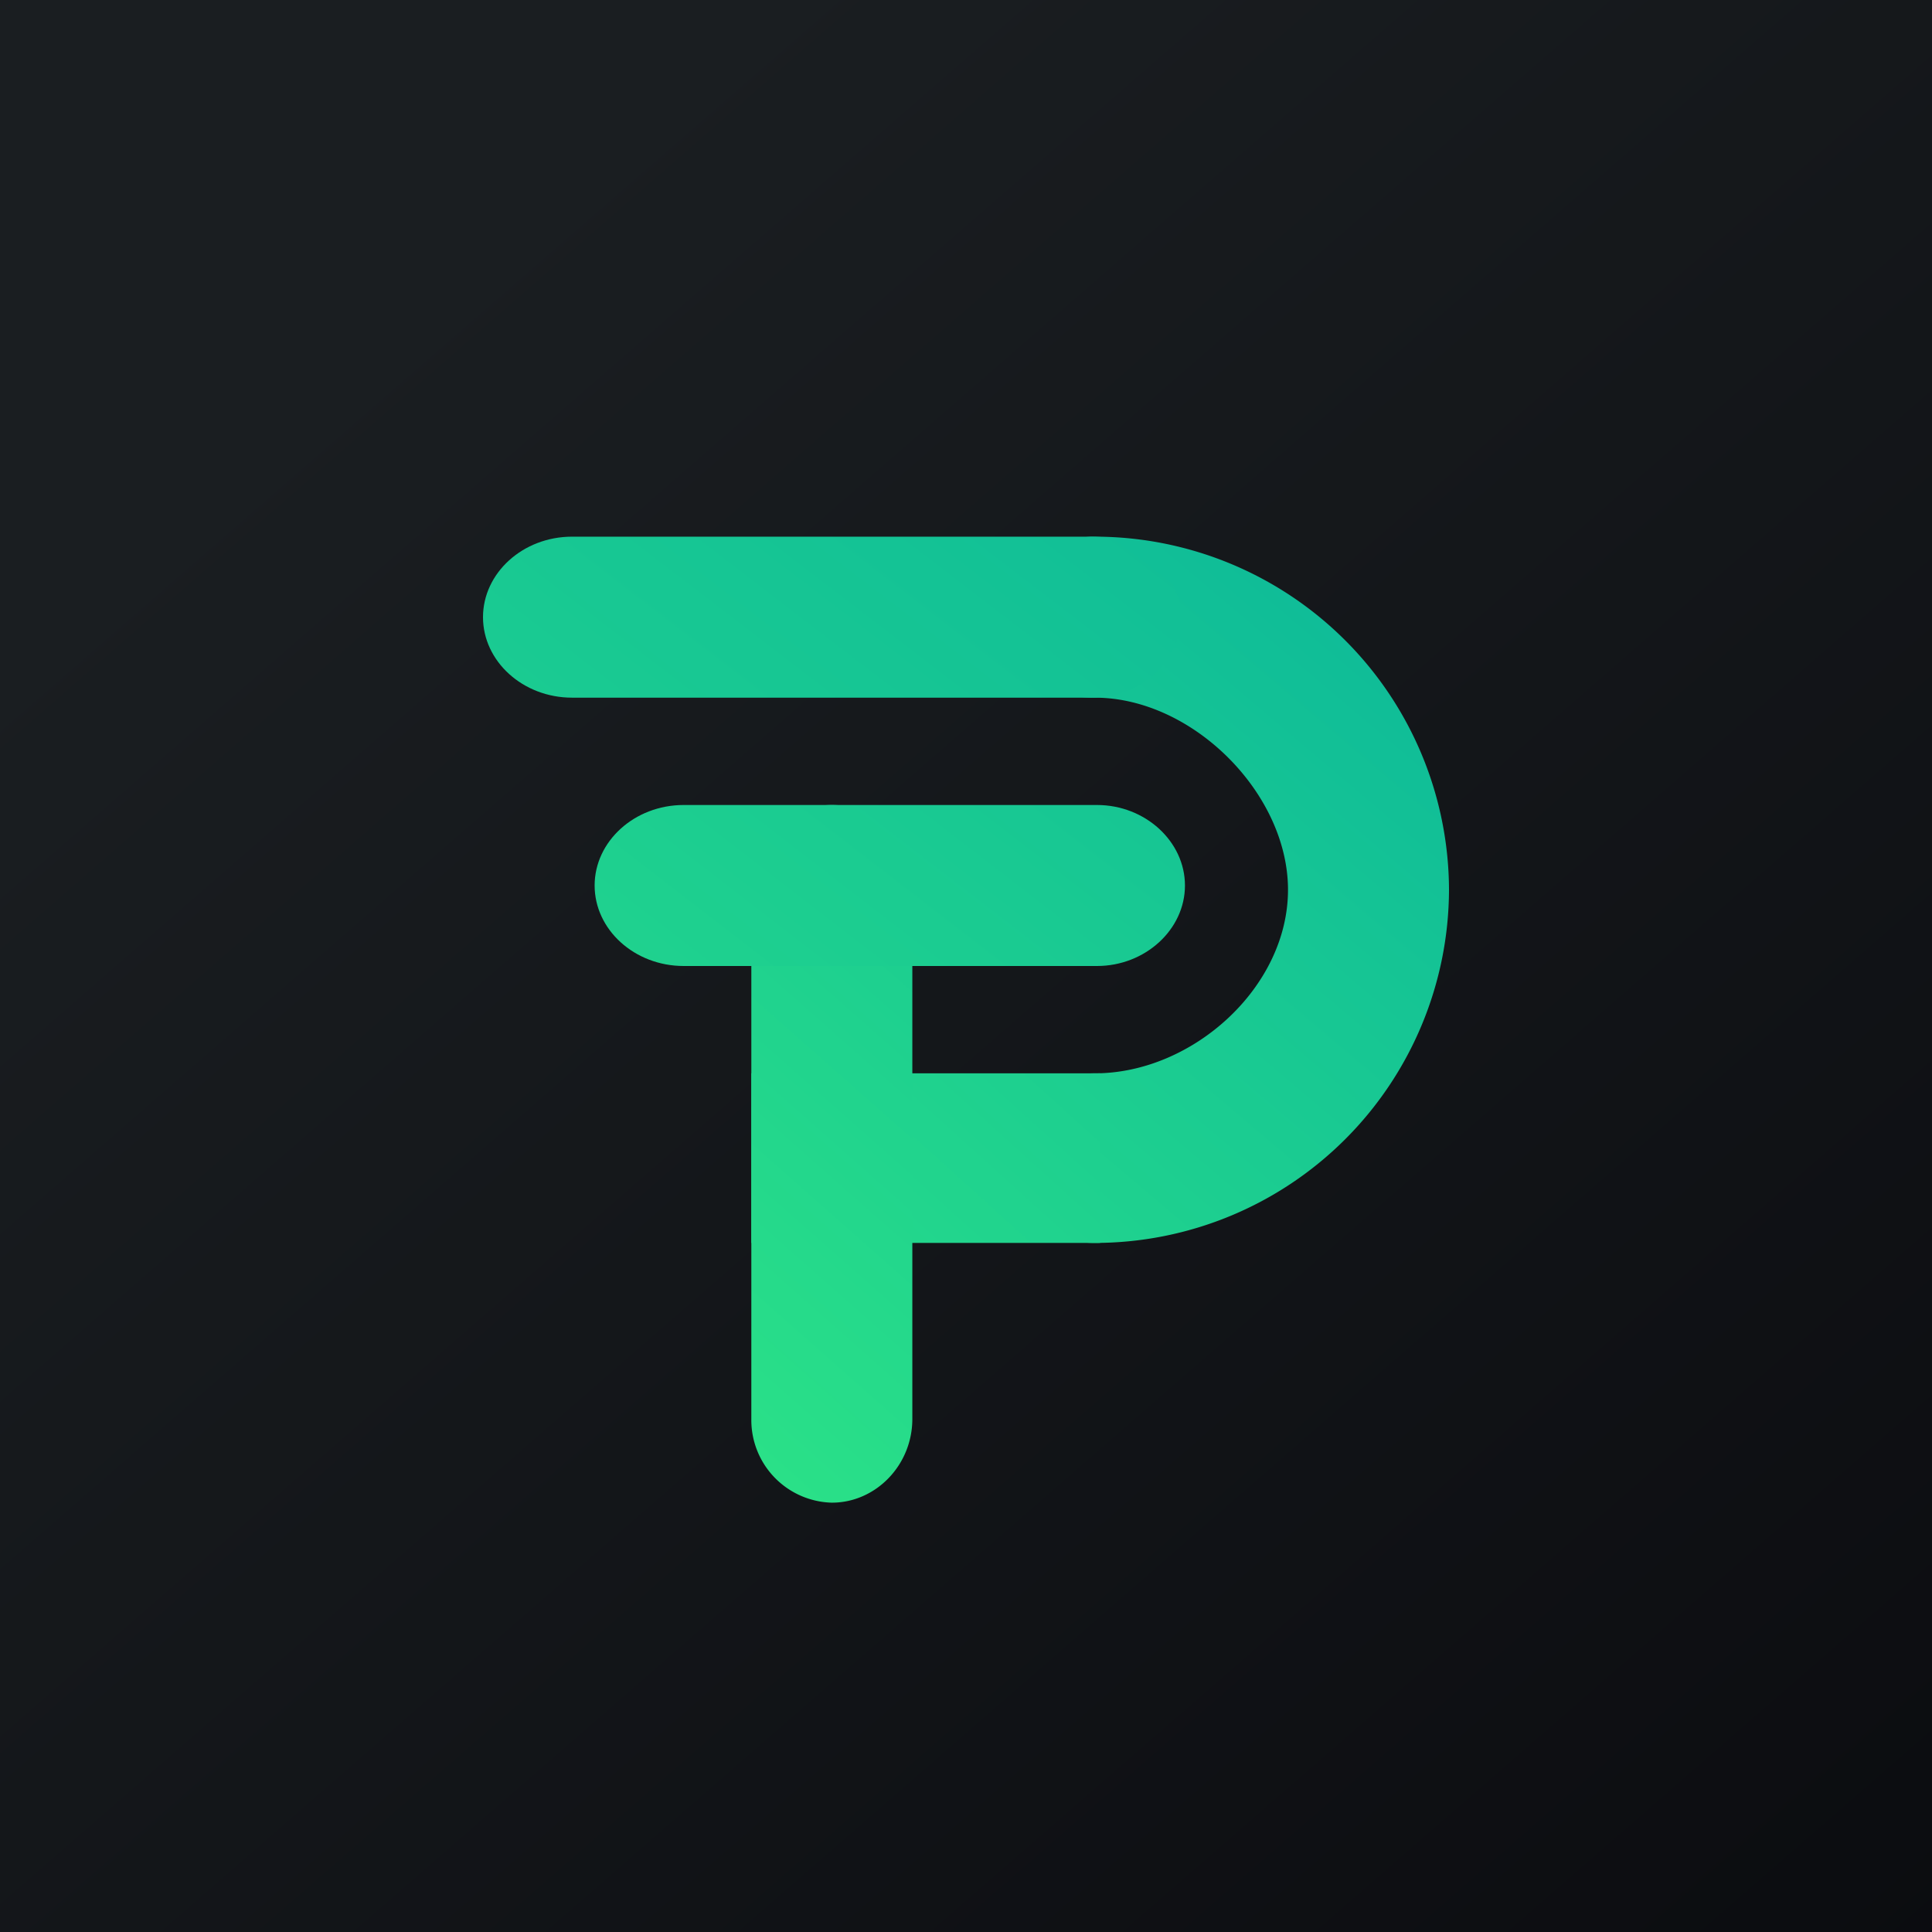 <!-- by TradingView --><svg width="18" height="18" viewBox="0 0 18 18" xmlns="http://www.w3.org/2000/svg"><path fill="url(#av4tzilpi)" d="M0 0h18v18H0z"/><path d="M13.5 8.29a3.3 3.3 0 0 1-3.3 3.29.82.82 0 0 1-.83-.83c0-.45.37-.75.83-.75.91 0 1.8-.8 1.8-1.71 0-.9-.89-1.79-1.8-1.79-.46 0-.83-.22-.83-.68 0-.44.36-.8.8-.82h.05a3.3 3.3 0 0 1 3.28 3.29Z" fill="url(#bv4tzilpi)"/><path d="M10.25 10H7v1.58h3.25V10Z" fill="url(#cv4tzilpi)"/><path d="M7.75 14a.77.77 0 0 1-.75-.78V8.28c0-.43.34-.78.75-.78s.75.35.75.78v4.94c0 .43-.34.78-.75.78Z" fill="url(#dv4tzilpi)"/><path d="M10.2 9H6.37c-.46 0-.83-.34-.83-.75s.37-.75.83-.75h3.85c.45 0 .82.34.82.75s-.37.75-.82.75Z" fill="url(#ev4tzilpi)"/><path d="M10.17 6.5H5.33c-.46 0-.83-.34-.83-.75S4.87 5 5.33 5h4.84c.46 0 .83.34.83.75s-.37.75-.83.75Z" fill="url(#fv4tzilpi)"/><defs><linearGradient id="av4tzilpi" x1="3.35" y1="3.12" x2="21.9" y2="24.43" gradientUnits="userSpaceOnUse"><stop stop-color="#1A1E21"/><stop offset="1" stop-color="#06060A"/></linearGradient><linearGradient id="bv4tzilpi" x1="16.38" y1="1.71" x2=".93" y2="19.95" gradientUnits="userSpaceOnUse"><stop stop-color="#00A8A1"/><stop offset="1" stop-color="#41FF7A"/></linearGradient><linearGradient id="cv4tzilpi" x1="16.27" y1="1.13" x2="-.13" y2="19.25" gradientUnits="userSpaceOnUse"><stop stop-color="#00A8A1"/><stop offset="1" stop-color="#41FF7A"/></linearGradient><linearGradient id="dv4tzilpi" x1="15.18" y1="1.66" x2=".44" y2="18.34" gradientUnits="userSpaceOnUse"><stop stop-color="#00A8A1"/><stop offset="1" stop-color="#41FF7A"/></linearGradient><linearGradient id="ev4tzilpi" x1="16.4" y1="-.43" x2="-1.21" y2="22.38" gradientUnits="userSpaceOnUse"><stop stop-color="#00A8A1"/><stop offset="1" stop-color="#41FF7A"/></linearGradient><linearGradient id="fv4tzilpi" x1="15.51" y1="-2.5" x2="-5.05" y2="24.28" gradientUnits="userSpaceOnUse"><stop stop-color="#00A8A1"/><stop offset="1" stop-color="#41FF7A"/></linearGradient></defs></svg>